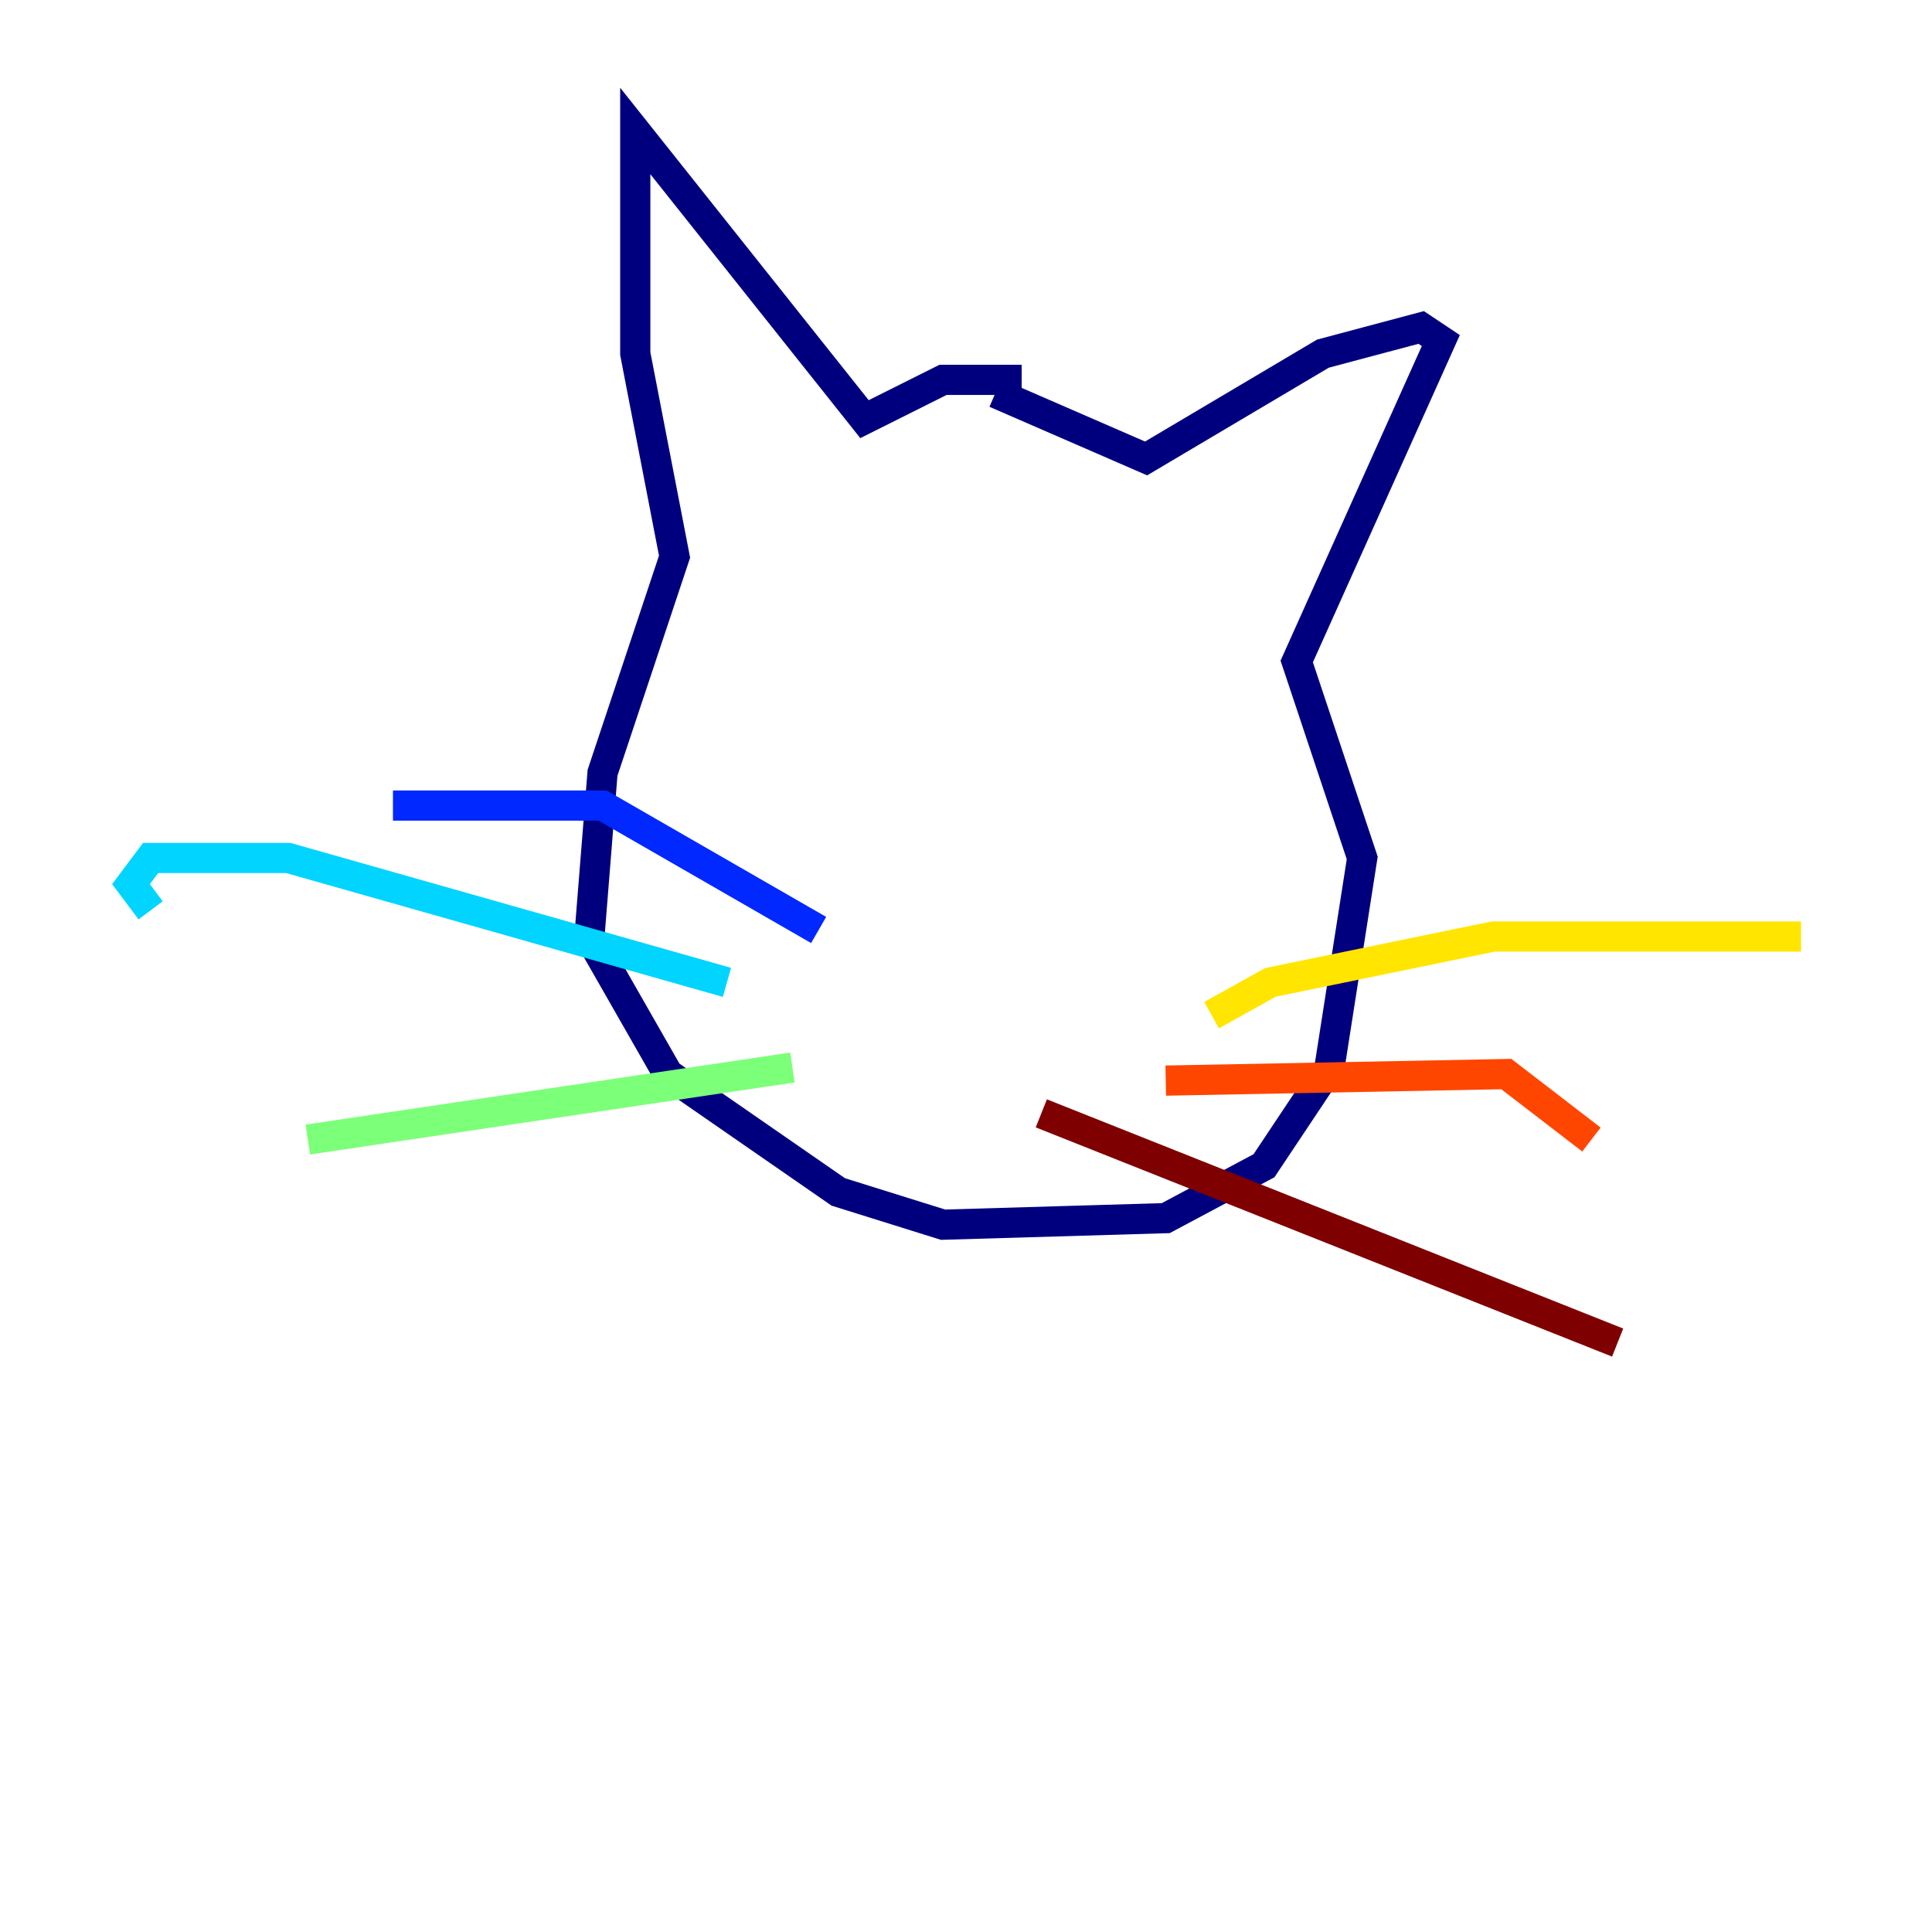 <?xml version="1.0" encoding="utf-8" ?>
<svg baseProfile="tiny" height="128" version="1.2" viewBox="0,0,128,128" width="128" xmlns="http://www.w3.org/2000/svg" xmlns:ev="http://www.w3.org/2001/xml-events" xmlns:xlink="http://www.w3.org/1999/xlink"><defs /><polyline fill="none" points="67.688,25.166 62.481,25.166 57.275,27.77 42.088,8.678 42.088,23.43 44.691,36.881 39.919,51.2 39.051,62.047 44.258,71.159 55.539,78.969 62.481,81.139 77.234,80.705 83.742,77.234 88.081,70.725 90.251,56.841 85.912,43.824 95.458,22.563 94.156,21.695 87.647,23.43 75.932,30.373 65.953,26.034" stroke="#00007f" stroke-width="2" /><polyline fill="none" points="54.237,61.614 39.919,53.37 26.034,53.37" stroke="#0028ff" stroke-width="2" /><polyline fill="none" points="48.163,65.085 19.091,56.841 9.98,56.841 8.678,58.576 9.98,60.312" stroke="#00d4ff" stroke-width="2" /><polyline fill="none" points="52.502,70.725 20.393,75.498" stroke="#7cff79" stroke-width="2" /><polyline fill="none" points="80.271,67.254 84.176,65.085 98.929,62.047 119.322,62.047" stroke="#ffe500" stroke-width="2" /><polyline fill="none" points="77.234,71.593 99.797,71.159 105.437,75.498" stroke="#ff4600" stroke-width="2" /><polyline fill="none" points="68.99,73.763 107.173,88.949" stroke="#7f0000" stroke-width="2" /></svg>